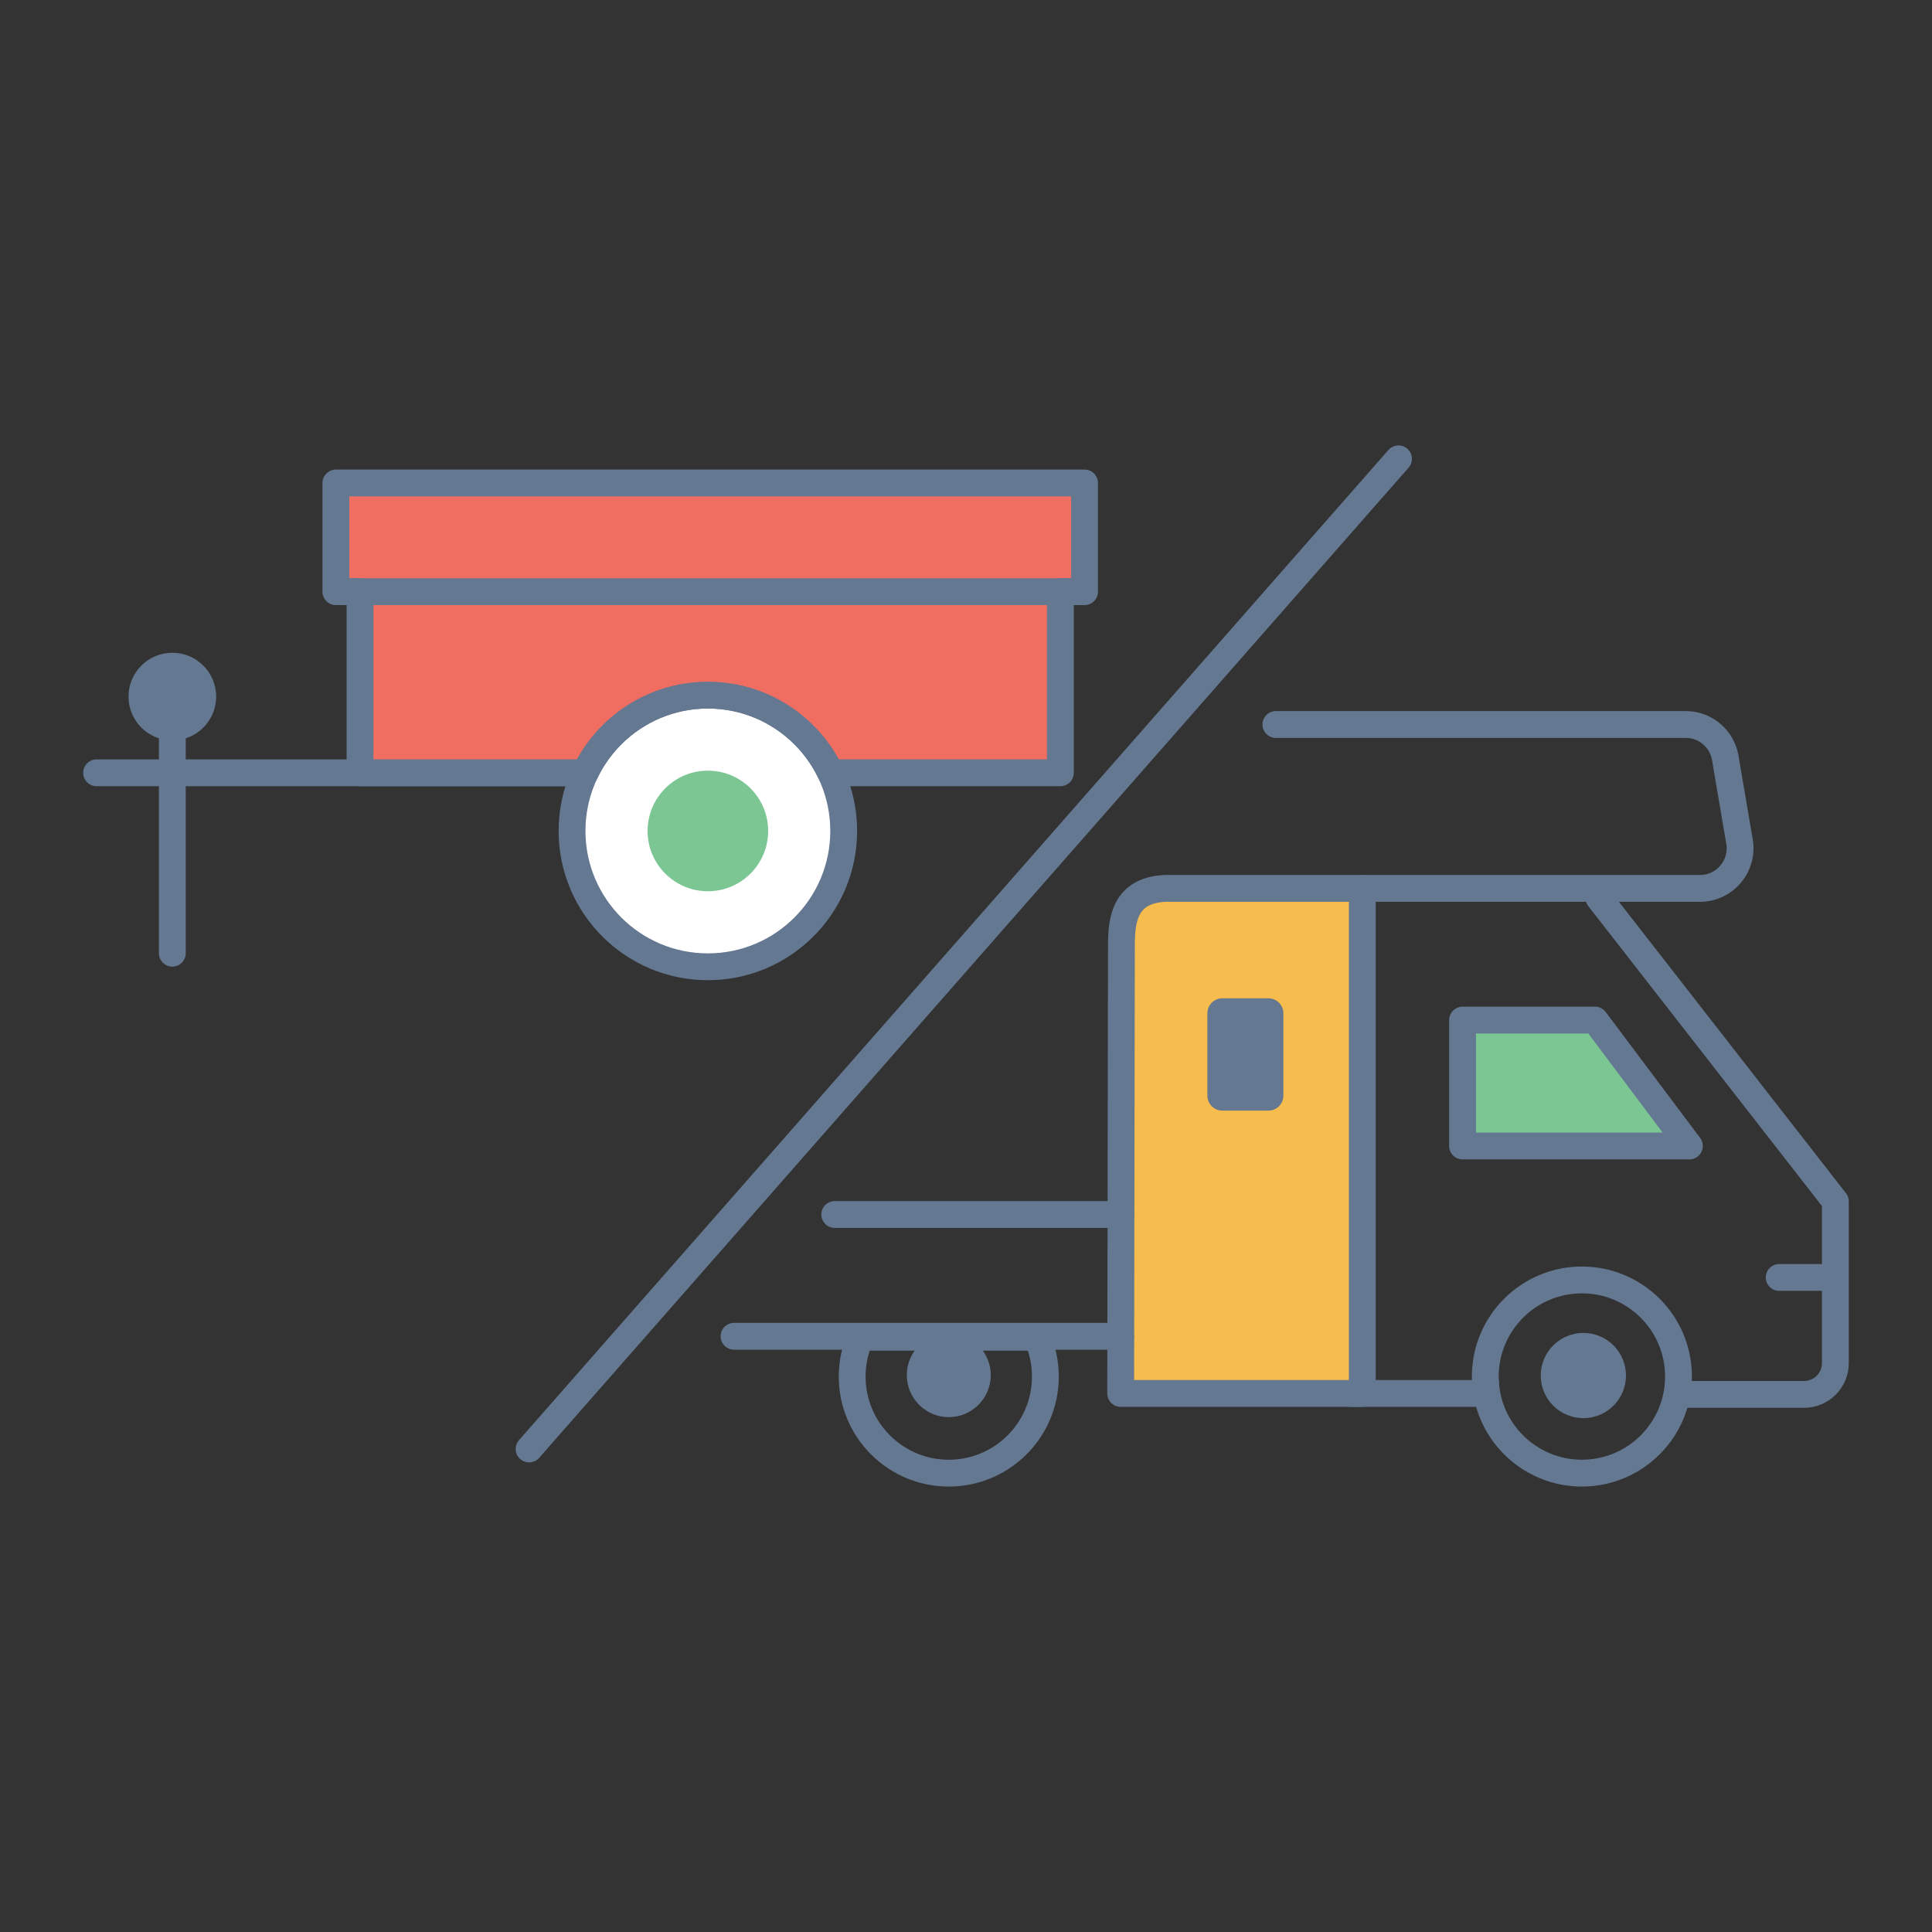 <svg width="144" height="144" viewBox="0 0 144 144" fill="none" xmlns="http://www.w3.org/2000/svg">
<rect x="0" y="0" width="144" height="144" fill="#333333" stroke="none"/>
<path d="M86.832 66.216C83.8 66.36 83.62 68.616 83.584 70.24L83.529 103.858H101.537V66.216H86.832Z" fill="#F6BD4E" stroke="#647891" stroke-width="2" stroke-linecap="square" stroke-linejoin="round"/>
<path d="M52.76 72.056C58.351 72.056 62.884 67.523 62.884 61.932C62.884 56.341 58.351 51.809 52.76 51.809C47.169 51.809 42.637 56.341 42.637 61.932C42.637 67.523 47.169 72.056 52.76 72.056Z" fill="white"/>
<path d="M104.236 34.199L39.435 107.999" stroke="#647891" stroke-width="2" stroke-linecap="round" stroke-linejoin="round"/>
<path d="M12.844 55.186C14.648 55.186 16.111 53.724 16.111 51.92C16.111 50.116 14.648 48.653 12.844 48.653C11.04 48.653 9.578 50.116 9.578 51.92C9.578 53.724 11.04 55.186 12.844 55.186Z" fill="#647891"/>
<path d="M7.199 57.6H43.283" stroke="#647891" stroke-width="2" stroke-linecap="round"/>
<path d="M52.76 72.058C58.351 72.058 62.884 67.525 62.884 61.934C62.884 56.343 58.351 51.81 52.76 51.81C47.169 51.81 42.637 56.343 42.637 61.934C42.637 67.525 47.169 72.058 52.76 72.058Z" stroke="#647891" stroke-width="2" stroke-linecap="square" stroke-linejoin="round"/>
<path d="M25.035 44.099V35.999H80.835V44.099H79.035V57.599H61.911C60.288 54.177 56.8 51.81 52.761 51.81C48.721 51.81 45.234 54.177 43.609 57.599H26.835V44.099H25.035Z" fill="#F06E61" stroke="#647891" stroke-width="2" stroke-linecap="square" stroke-linejoin="round"/>
<path d="M52.761 66.428C55.242 66.428 57.254 64.416 57.254 61.935C57.254 59.453 55.242 57.441 52.761 57.441C50.279 57.441 48.268 59.453 48.268 61.935C48.268 64.416 50.279 66.428 52.761 66.428Z" fill="#7CC694"/>
<path d="M12.844 51.92V71.048" stroke="#647891" stroke-width="2" stroke-linecap="round" stroke-linejoin="round"/>
<path d="M94.538 74.407H91.109C90.491 74.407 89.99 74.908 89.99 75.526V81.662C89.99 82.279 90.491 82.78 91.109 82.78H94.538C95.156 82.78 95.657 82.279 95.657 81.662V75.526C95.657 74.908 95.156 74.407 94.538 74.407Z" fill="#647891"/>
<path d="M118.014 105.7C119.768 105.7 121.19 104.278 121.19 102.524C121.19 100.77 119.768 99.348 118.014 99.348C116.26 99.348 114.838 100.77 114.838 102.524C114.838 104.278 116.26 105.7 118.014 105.7Z" fill="#647891"/>
<path d="M117.905 109.799C121.882 109.799 125.105 106.576 125.105 102.599C125.105 98.623 121.882 95.399 117.905 95.399C113.929 95.399 110.705 98.623 110.705 102.599C110.705 106.576 113.929 109.799 117.905 109.799Z" stroke="#647891" stroke-width="2" stroke-linecap="square" stroke-linejoin="round"/>
<path d="M70.716 109.8C74.692 109.8 77.916 106.576 77.916 102.6C77.916 101.556 77.694 100.564 77.294 99.669H64.137C63.738 100.564 63.516 101.556 63.516 102.6C63.516 106.576 66.739 109.8 70.716 109.8Z" stroke="#647891" stroke-width="2" stroke-linecap="square" stroke-linejoin="round"/>
<path d="M72.672 100.061C73.383 100.63 73.846 101.519 73.846 102.497C73.846 104.221 72.441 105.626 70.717 105.626C68.992 105.626 67.588 104.221 67.588 102.497C67.588 101.483 68.068 100.577 68.815 100.008" fill="#647891"/>
<path d="M54.711 99.599H83.529" stroke="#647891" stroke-width="2" stroke-linecap="round" stroke-linejoin="round"/>
<path d="M95.096 53.999H125.647C127.101 53.999 128.342 55.045 128.59 56.481L129.654 62.74C129.955 64.531 128.59 66.18 126.764 66.216H101.655" stroke="#647891" stroke-width="2" stroke-linecap="round" stroke-linejoin="round"/>
<path d="M101.535 103.857L110.723 103.857" stroke="#647891" stroke-width="2" stroke-linecap="square" stroke-linejoin="round"/>
<path d="M62.217 90.522H83.528" stroke="#647891" stroke-width="2" stroke-linecap="round" stroke-linejoin="round"/>
<path d="M125.484 103.93H134.471C135.752 103.93 136.798 102.884 136.798 101.602V89.548L119.168 66.919" stroke="#647891" stroke-width="2" stroke-linecap="round" stroke-linejoin="round"/>
<path d="M109.01 76.031H118.881L125.918 85.415H109.01V76.031Z" fill="#7CC694" stroke="#647891" stroke-width="2" stroke-linecap="square" stroke-linejoin="round"/>
<path d="M135.751 95.213H132.611" stroke="#647891" stroke-width="2" stroke-linecap="round" stroke-linejoin="round"/>
<path d="M79.035 44.1L26.835 44.1" stroke="#647891" stroke-width="2" stroke-linecap="square" stroke-linejoin="round"/>
</svg>
